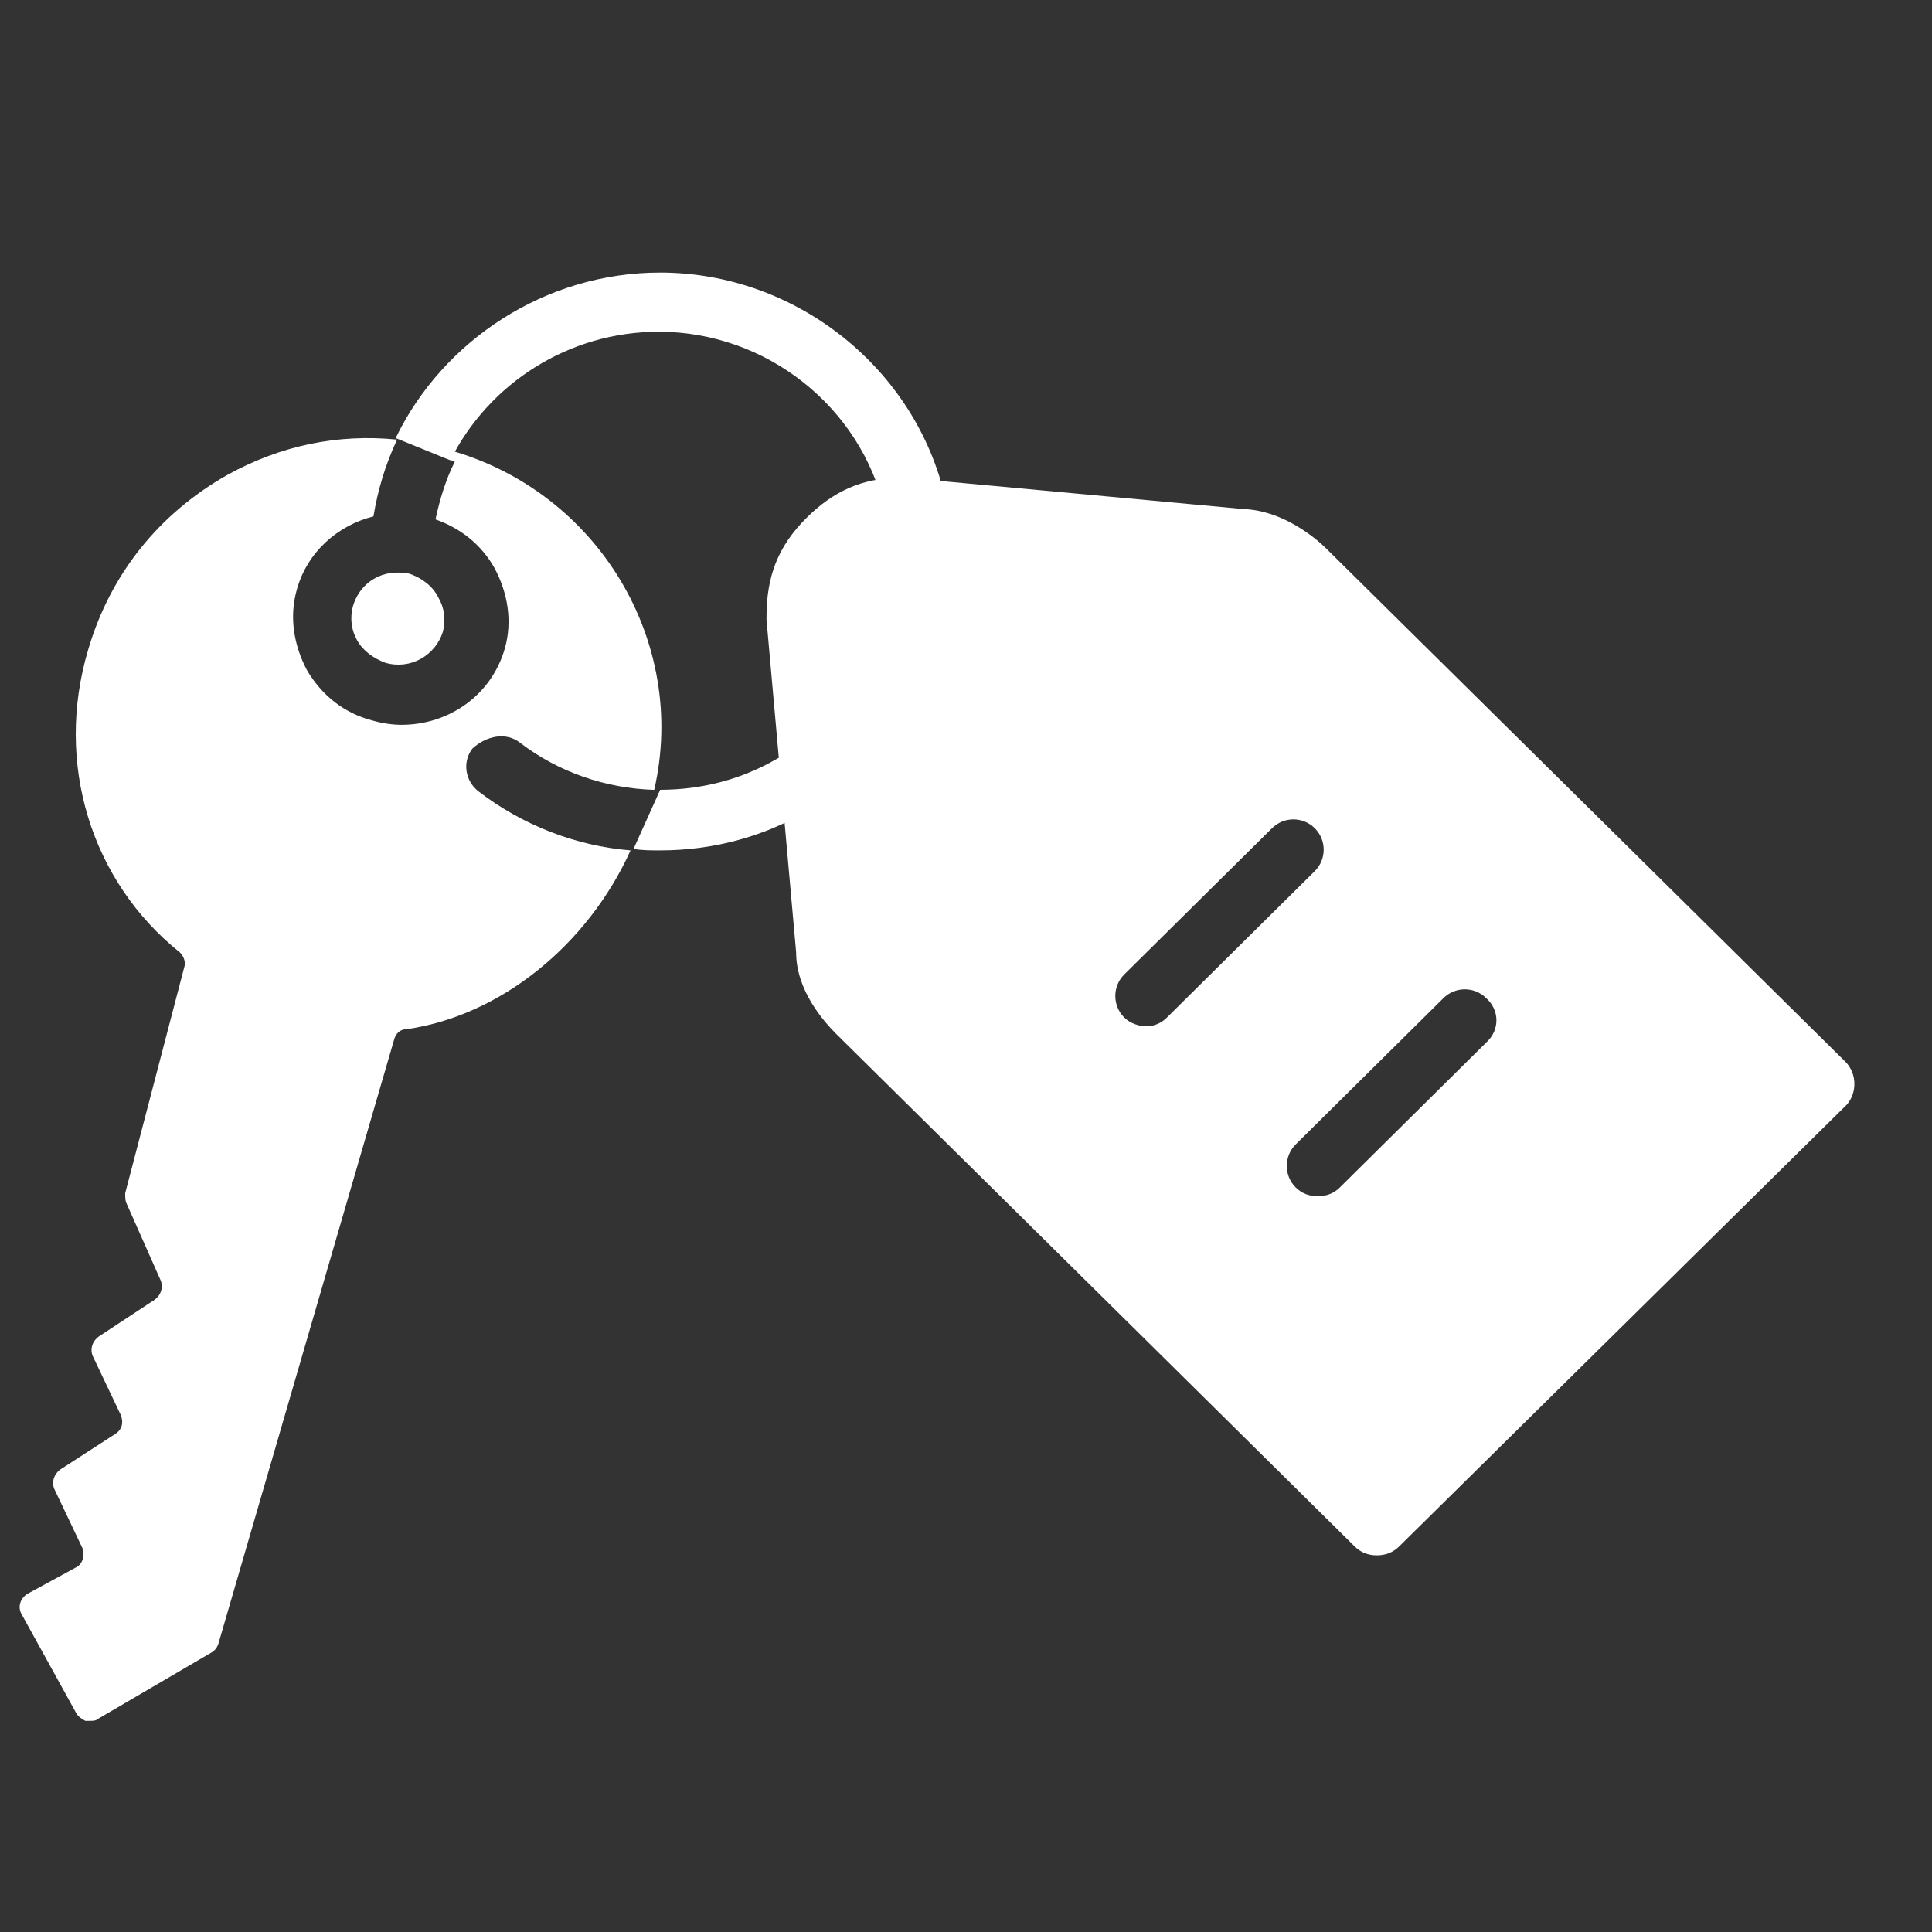 <svg width="24" height="24" viewBox="0 0 24 24" fill="none" xmlns="http://www.w3.org/2000/svg">
<rect x="0" y="0" width="24" height="24" fill="#333333" stroke="none"/>
<g clip-path="url(#clip0)">
<path d="M5.099 7.131C5.043 7.113 4.988 7.113 4.933 7.113C4.676 7.113 4.456 7.278 4.383 7.535C4.346 7.682 4.364 7.829 4.438 7.957C4.511 8.086 4.64 8.178 4.787 8.233C5.099 8.324 5.411 8.141 5.502 7.847C5.539 7.7 5.521 7.553 5.447 7.425C5.374 7.278 5.245 7.186 5.099 7.131Z" fill="white"/>
<path d="M8.201 9.811C8.714 9.811 9.21 9.683 9.651 9.426C9.834 9.316 10.055 9.371 10.165 9.554C10.275 9.738 10.22 9.958 10.036 10.068C9.486 10.399 8.843 10.564 8.201 10.564C8.09 10.564 7.98 10.564 7.87 10.546" fill="white"/>
<path d="M6.457 9.224C6.934 9.591 7.521 9.793 8.127 9.812C8.549 7.976 7.43 6.103 5.575 5.589C5.392 5.534 5.208 5.516 5.043 5.479L5.649 5.736C5.539 5.956 5.465 6.195 5.41 6.452C5.722 6.562 5.979 6.764 6.144 7.058C6.31 7.37 6.365 7.719 6.273 8.049C6.108 8.637 5.575 9.004 4.988 9.004C4.878 9.004 4.749 8.986 4.621 8.949C4.272 8.857 3.997 8.637 3.813 8.325C3.648 8.013 3.593 7.664 3.685 7.333C3.813 6.856 4.199 6.525 4.639 6.415C4.694 6.085 4.786 5.773 4.933 5.461C4.199 5.387 3.483 5.534 2.822 5.901C1.977 6.379 1.371 7.131 1.096 8.068C0.674 9.481 1.133 10.95 2.234 11.831C2.289 11.886 2.308 11.96 2.289 12.014L1.555 14.823C1.555 14.878 1.555 14.915 1.573 14.952L1.996 15.906C2.032 15.998 1.996 16.09 1.922 16.145L1.225 16.604C1.151 16.659 1.115 16.751 1.151 16.843L1.5 17.577C1.537 17.669 1.518 17.761 1.427 17.816L0.747 18.256C0.674 18.311 0.637 18.403 0.674 18.495L1.023 19.229C1.06 19.321 1.023 19.431 0.949 19.468L0.343 19.798C0.252 19.853 0.215 19.963 0.27 20.055L0.949 21.285C0.968 21.322 1.023 21.359 1.06 21.377H1.115C1.151 21.377 1.188 21.377 1.206 21.359L2.62 20.532C2.656 20.514 2.693 20.477 2.712 20.422L4.896 12.914C4.915 12.841 4.97 12.786 5.043 12.786C6.218 12.62 7.301 11.739 7.833 10.564C7.154 10.509 6.493 10.252 5.943 9.83C5.777 9.701 5.741 9.463 5.869 9.298C6.053 9.132 6.291 9.096 6.457 9.224Z" fill="white"/>
<path d="M4.915 5.442C5.502 4.231 6.769 3.386 8.201 3.386C9.89 3.386 11.377 4.579 11.744 6.195C11.781 6.397 11.652 6.599 11.45 6.636C11.248 6.672 11.046 6.544 10.991 6.342C10.698 5.057 9.523 4.121 8.183 4.121C7.063 4.121 6.072 4.763 5.594 5.718" fill="white"/>
<path d="M22.924 13.189L16.48 6.819C16.333 6.672 15.929 6.342 15.452 6.324L11.285 5.938C11.267 5.938 11.267 5.938 11.248 5.938H11.156C10.716 5.938 10.349 6.103 10.018 6.434C9.669 6.783 9.522 7.15 9.522 7.664V7.7L9.89 11.831C9.89 12.308 10.239 12.694 10.385 12.841L16.829 19.211C16.902 19.284 16.994 19.321 17.104 19.321C17.214 19.321 17.306 19.284 17.38 19.211L22.942 13.722C23.07 13.575 23.07 13.336 22.924 13.189ZM14.24 12.749C14.149 12.749 14.038 12.712 13.965 12.639C13.818 12.492 13.818 12.253 13.965 12.106L15.801 10.289C15.948 10.142 16.186 10.142 16.333 10.289C16.48 10.436 16.48 10.674 16.333 10.821L14.497 12.639C14.424 12.712 14.332 12.749 14.24 12.749ZM18.481 12.932L16.645 14.75C16.572 14.823 16.48 14.86 16.37 14.86C16.26 14.86 16.168 14.823 16.095 14.75C15.948 14.603 15.948 14.364 16.095 14.217L17.93 12.4C18.077 12.253 18.316 12.253 18.463 12.4C18.628 12.547 18.628 12.786 18.481 12.932Z" fill="white"/>
</g>
<defs>
<clipPath id="clip0">
<rect x="0.244" y="0.971" width="22.792" height="22.792" fill="white"/>
</clipPath>
</defs>
</svg>

